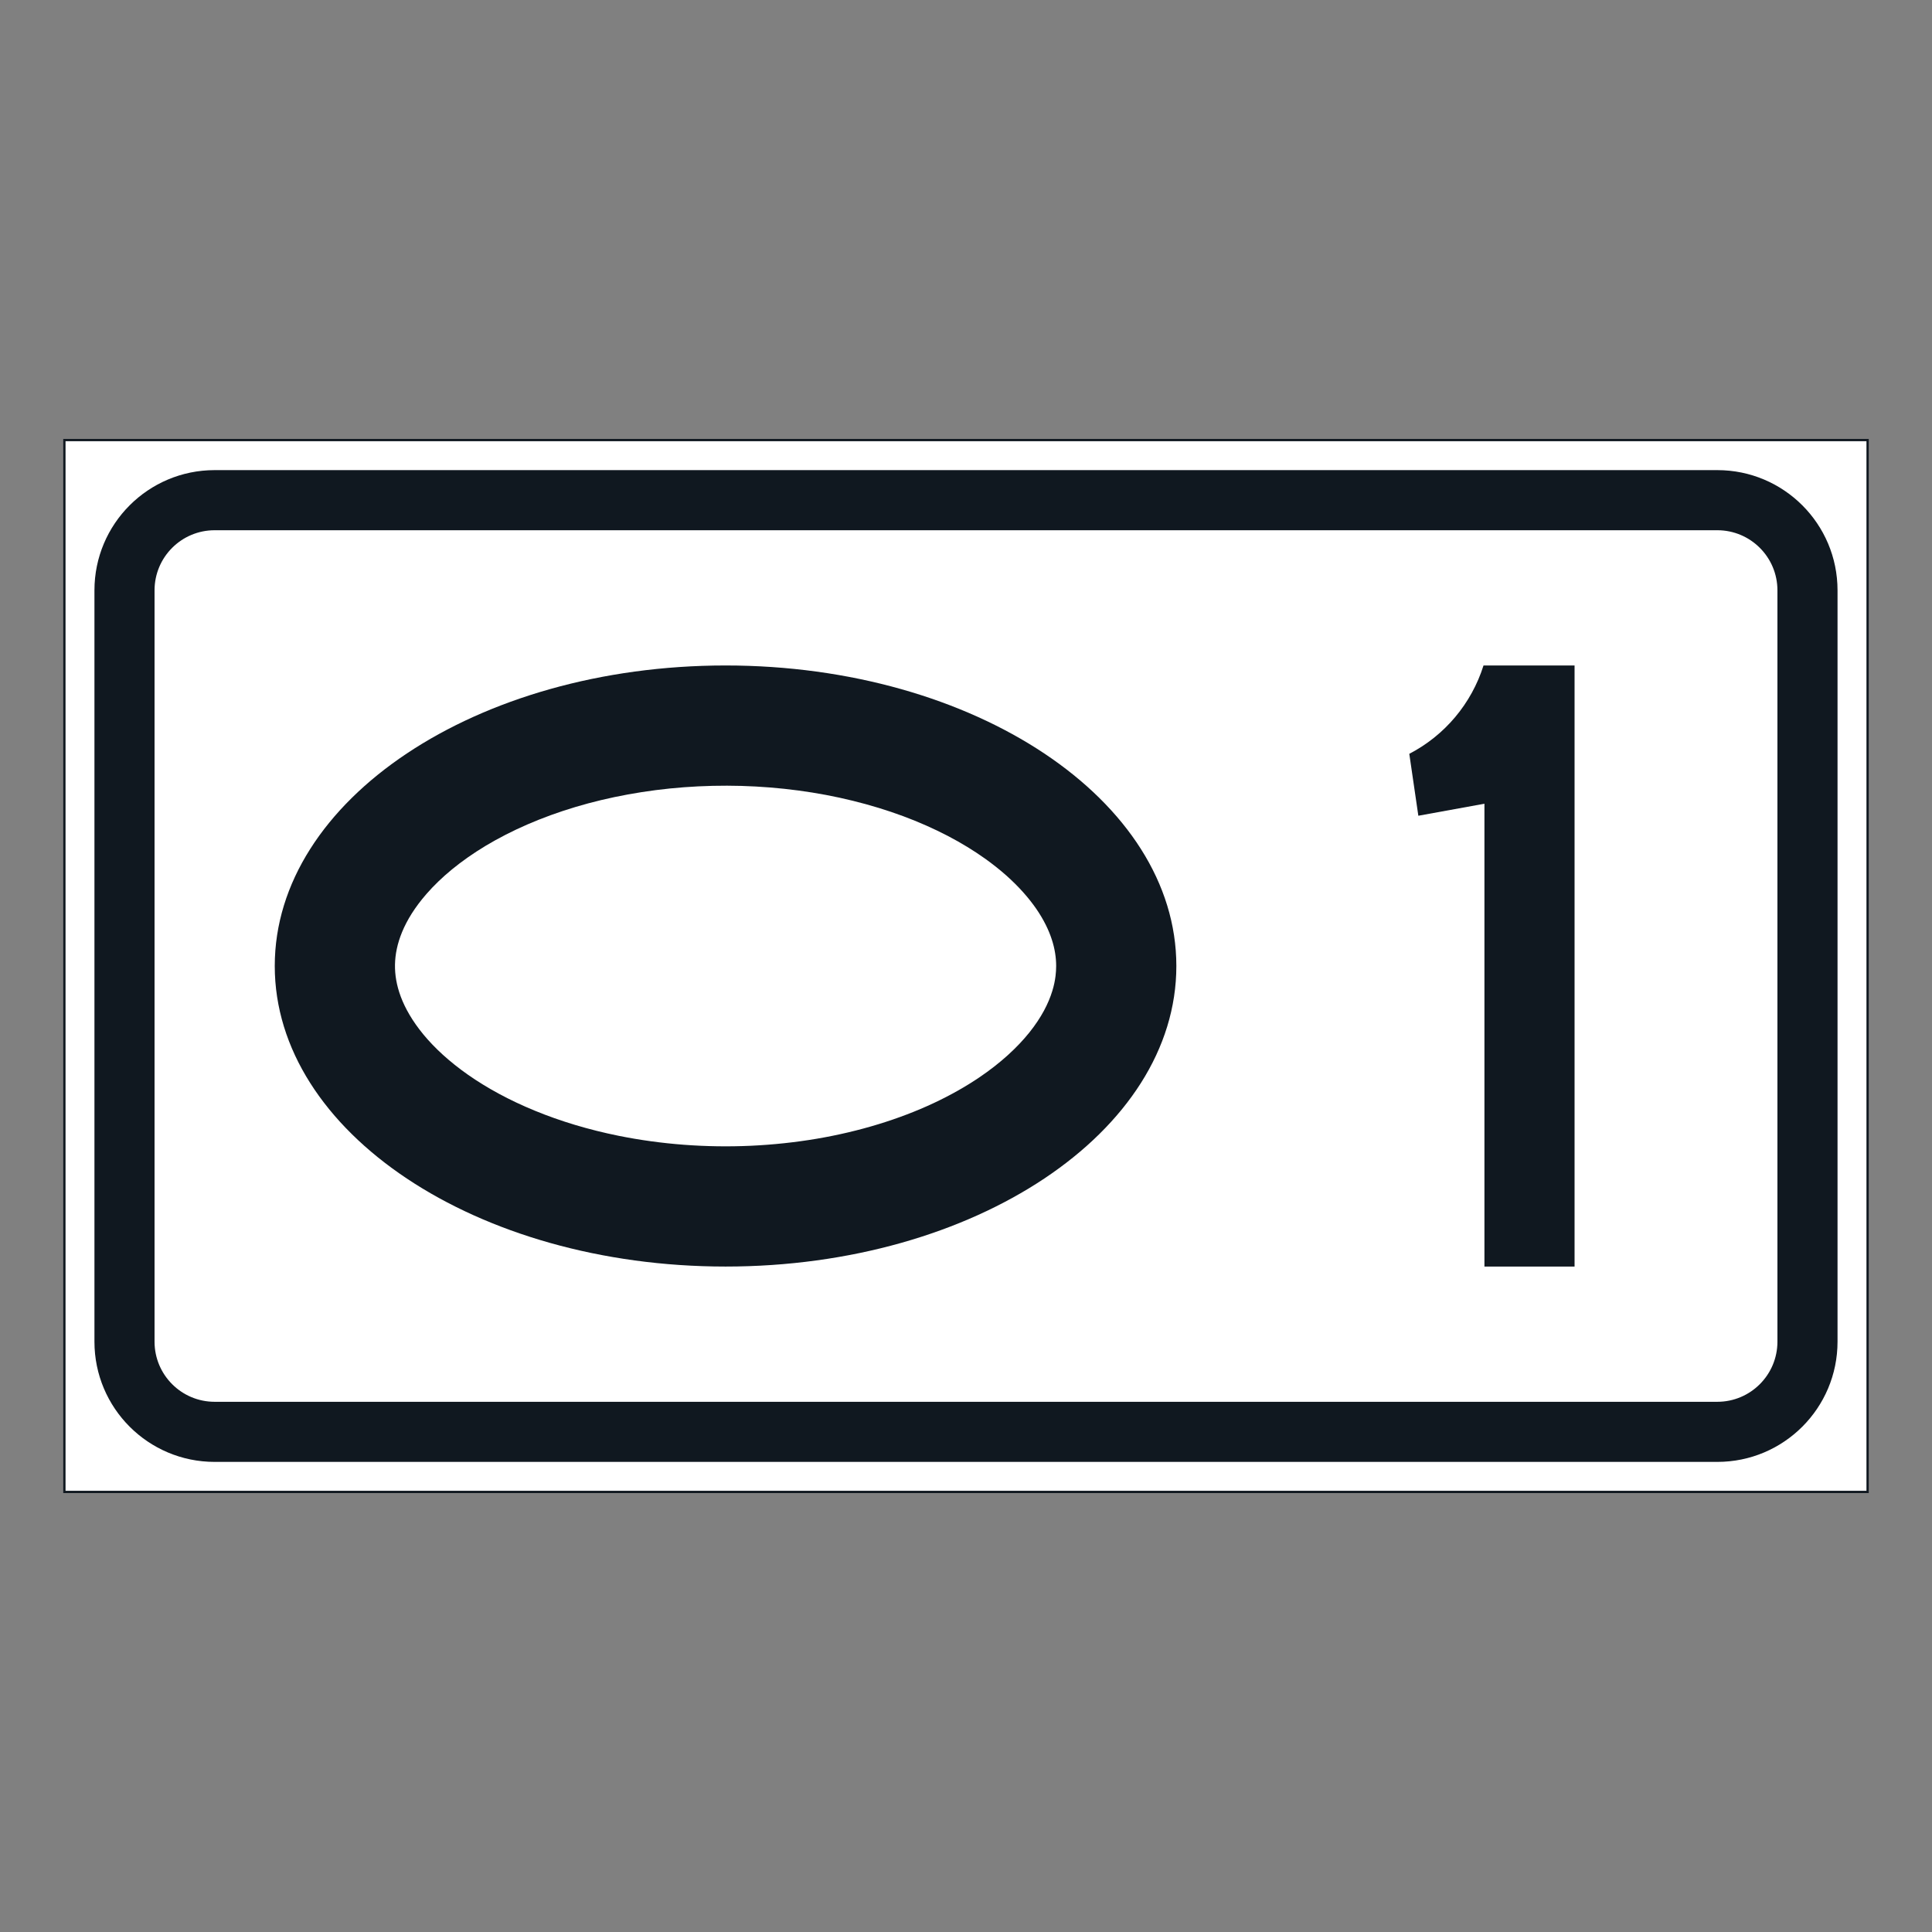 <?xml version="1.0" encoding="iso-8859-1"?>
<!-- Generator: Adobe Illustrator 16.0.0, SVG Export Plug-In . SVG Version: 6.00 Build 0)  -->
<!DOCTYPE svg PUBLIC "-//W3C//DTD SVG 1.1//EN" "http://www.w3.org/Graphics/SVG/1.1/DTD/svg11.dtd">
<svg version="1.1" id="Layer_1" xmlns="http://www.w3.org/2000/svg" xmlns:xlink="http://www.w3.org/1999/xlink" x="0px" y="0px"
	 width="425.197px" height="425.196px" viewBox="0 0 425.197 425.196" style="enable-background:new 0 0 425.197 425.196;"
	 xml:space="preserve">
<rect x="0" y="0" width="425.197" height="425.196" fill="#808080" stroke="none"/>
<g id="LWPOLYLINE_220_">
	
		<rect x="14.172" y="96.852" style="fill:#FFFFFF;stroke:#101820;stroke-width:0.5;stroke-miterlimit:10;" width="396.853" height="231.493"/>
</g>
<g id="LWPOLYLINE_222_">
	<path style="fill:#101820;" d="M47.241,321.736h330.71c14.613,0,26.455-11.848,26.455-26.46V129.923
		c0-14.613-11.842-26.458-26.455-26.458H47.241c-14.613,0-26.455,11.845-26.455,26.458v165.354
		C20.786,309.889,32.628,321.736,47.241,321.736z"/>
</g>
<g id="LWPOLYLINE_223_">
	<path style="fill:#FFFFFF;" d="M47.241,308.509h330.71c7.302,0,13.228-5.926,13.228-13.232V129.923
		c0-7.307-5.926-13.228-13.228-13.228H47.241c-7.306,0-13.228,5.921-13.228,13.228v165.354
		C34.013,302.583,39.935,308.509,47.241,308.509z"/>
</g>
<g id="ELLIPSE_7_">
	<path style="fill:#101820;" d="M258.893,212.597c0-36.527-44.417-66.14-99.208-66.14c-54.796,0-99.216,29.612-99.216,66.14
		c0,36.532,44.42,66.147,99.216,66.147C214.476,278.744,258.893,249.129,258.893,212.597"/>
</g>
<g id="SPLINE_7_">
	<path style="fill:#FFFFFF;" d="M232.441,212.597c0-0.942-0.077-1.896-0.235-2.867c-0.154-0.971-0.395-1.967-0.736-3.001
		c-0.337-1.039-0.779-2.116-1.337-3.232c-0.563-1.115-1.241-2.279-2.059-3.468c-0.823-1.188-1.78-2.415-2.887-3.65
		c-1.101-1.236-2.356-2.487-3.756-3.733c-1.404-1.24-2.959-2.481-4.656-3.688c-2.449-1.746-5.2-3.43-8.216-5.008
		c-3.021-1.567-6.301-3.03-9.798-4.329c-3.502-1.299-7.21-2.434-11.078-3.386c-3.862-0.952-7.883-1.713-11.991-2.261
		c-4.108-0.549-8.302-0.885-12.516-1.01c-4.214-0.116-8.447-0.02-12.626,0.293c-4.185,0.313-8.316,0.847-12.333,1.582
		c-4.011,0.731-7.912,1.665-11.625,2.78c-3.718,1.116-7.249,2.405-10.548,3.839c-3.295,1.434-6.35,3.006-9.125,4.666
		c-2.771,1.664-5.257,3.424-7.436,5.204c-2.179,1.789-4.045,3.603-5.599,5.387c-1.293,1.478-2.376,2.935-3.266,4.339
		c-0.89,1.404-1.583,2.761-2.121,4.055c-0.534,1.294-0.914,2.525-1.164,3.709c-0.255,1.183-0.38,2.328-0.404,3.463
		c-0.019,1.135,0.067,2.271,0.274,3.444c0.207,1.168,0.534,2.381,1.01,3.65c0.477,1.27,1.111,2.603,1.929,3.987
		c0.818,1.386,1.823,2.828,3.035,4.301c1.217,1.472,2.641,2.968,4.281,4.463c1.645,1.491,3.501,2.982,5.565,4.426
		c2.063,1.442,4.334,2.843,6.792,4.17c2.458,1.328,5.103,2.578,7.908,3.728c2.799,1.155,5.762,2.198,8.85,3.127
		c3.083,0.924,6.296,1.731,9.596,2.396c4.637,0.933,9.447,1.597,14.329,1.967c4.882,0.371,9.832,0.443,14.738,0.222
		c4.906-0.227,9.774-0.746,14.493-1.544c4.714-0.799,9.283-1.881,13.598-3.203c4.314-1.318,8.379-2.877,12.102-4.618
		c3.723-1.741,7.104-3.66,10.082-5.671c2.371-1.602,4.483-3.266,6.325-4.936c1.843-1.669,3.415-3.348,4.729-4.987
		c1.309-1.636,2.357-3.232,3.185-4.758c0.822-1.524,1.419-2.972,1.842-4.353c0.352-1.136,0.582-2.231,0.712-3.3
		C232.393,214.05,232.441,213.328,232.441,212.597z"/>
</g>
<g id="LWPOLYLINE_225_">
	<path style="fill:#101820;" d="M310.159,165.901c7.812-4.05,13.689-11.046,16.335-19.444h20.038v132.287h-19.836V176.883
		l-14.546,2.646L310.159,165.901z"/>
</g>
</svg>
